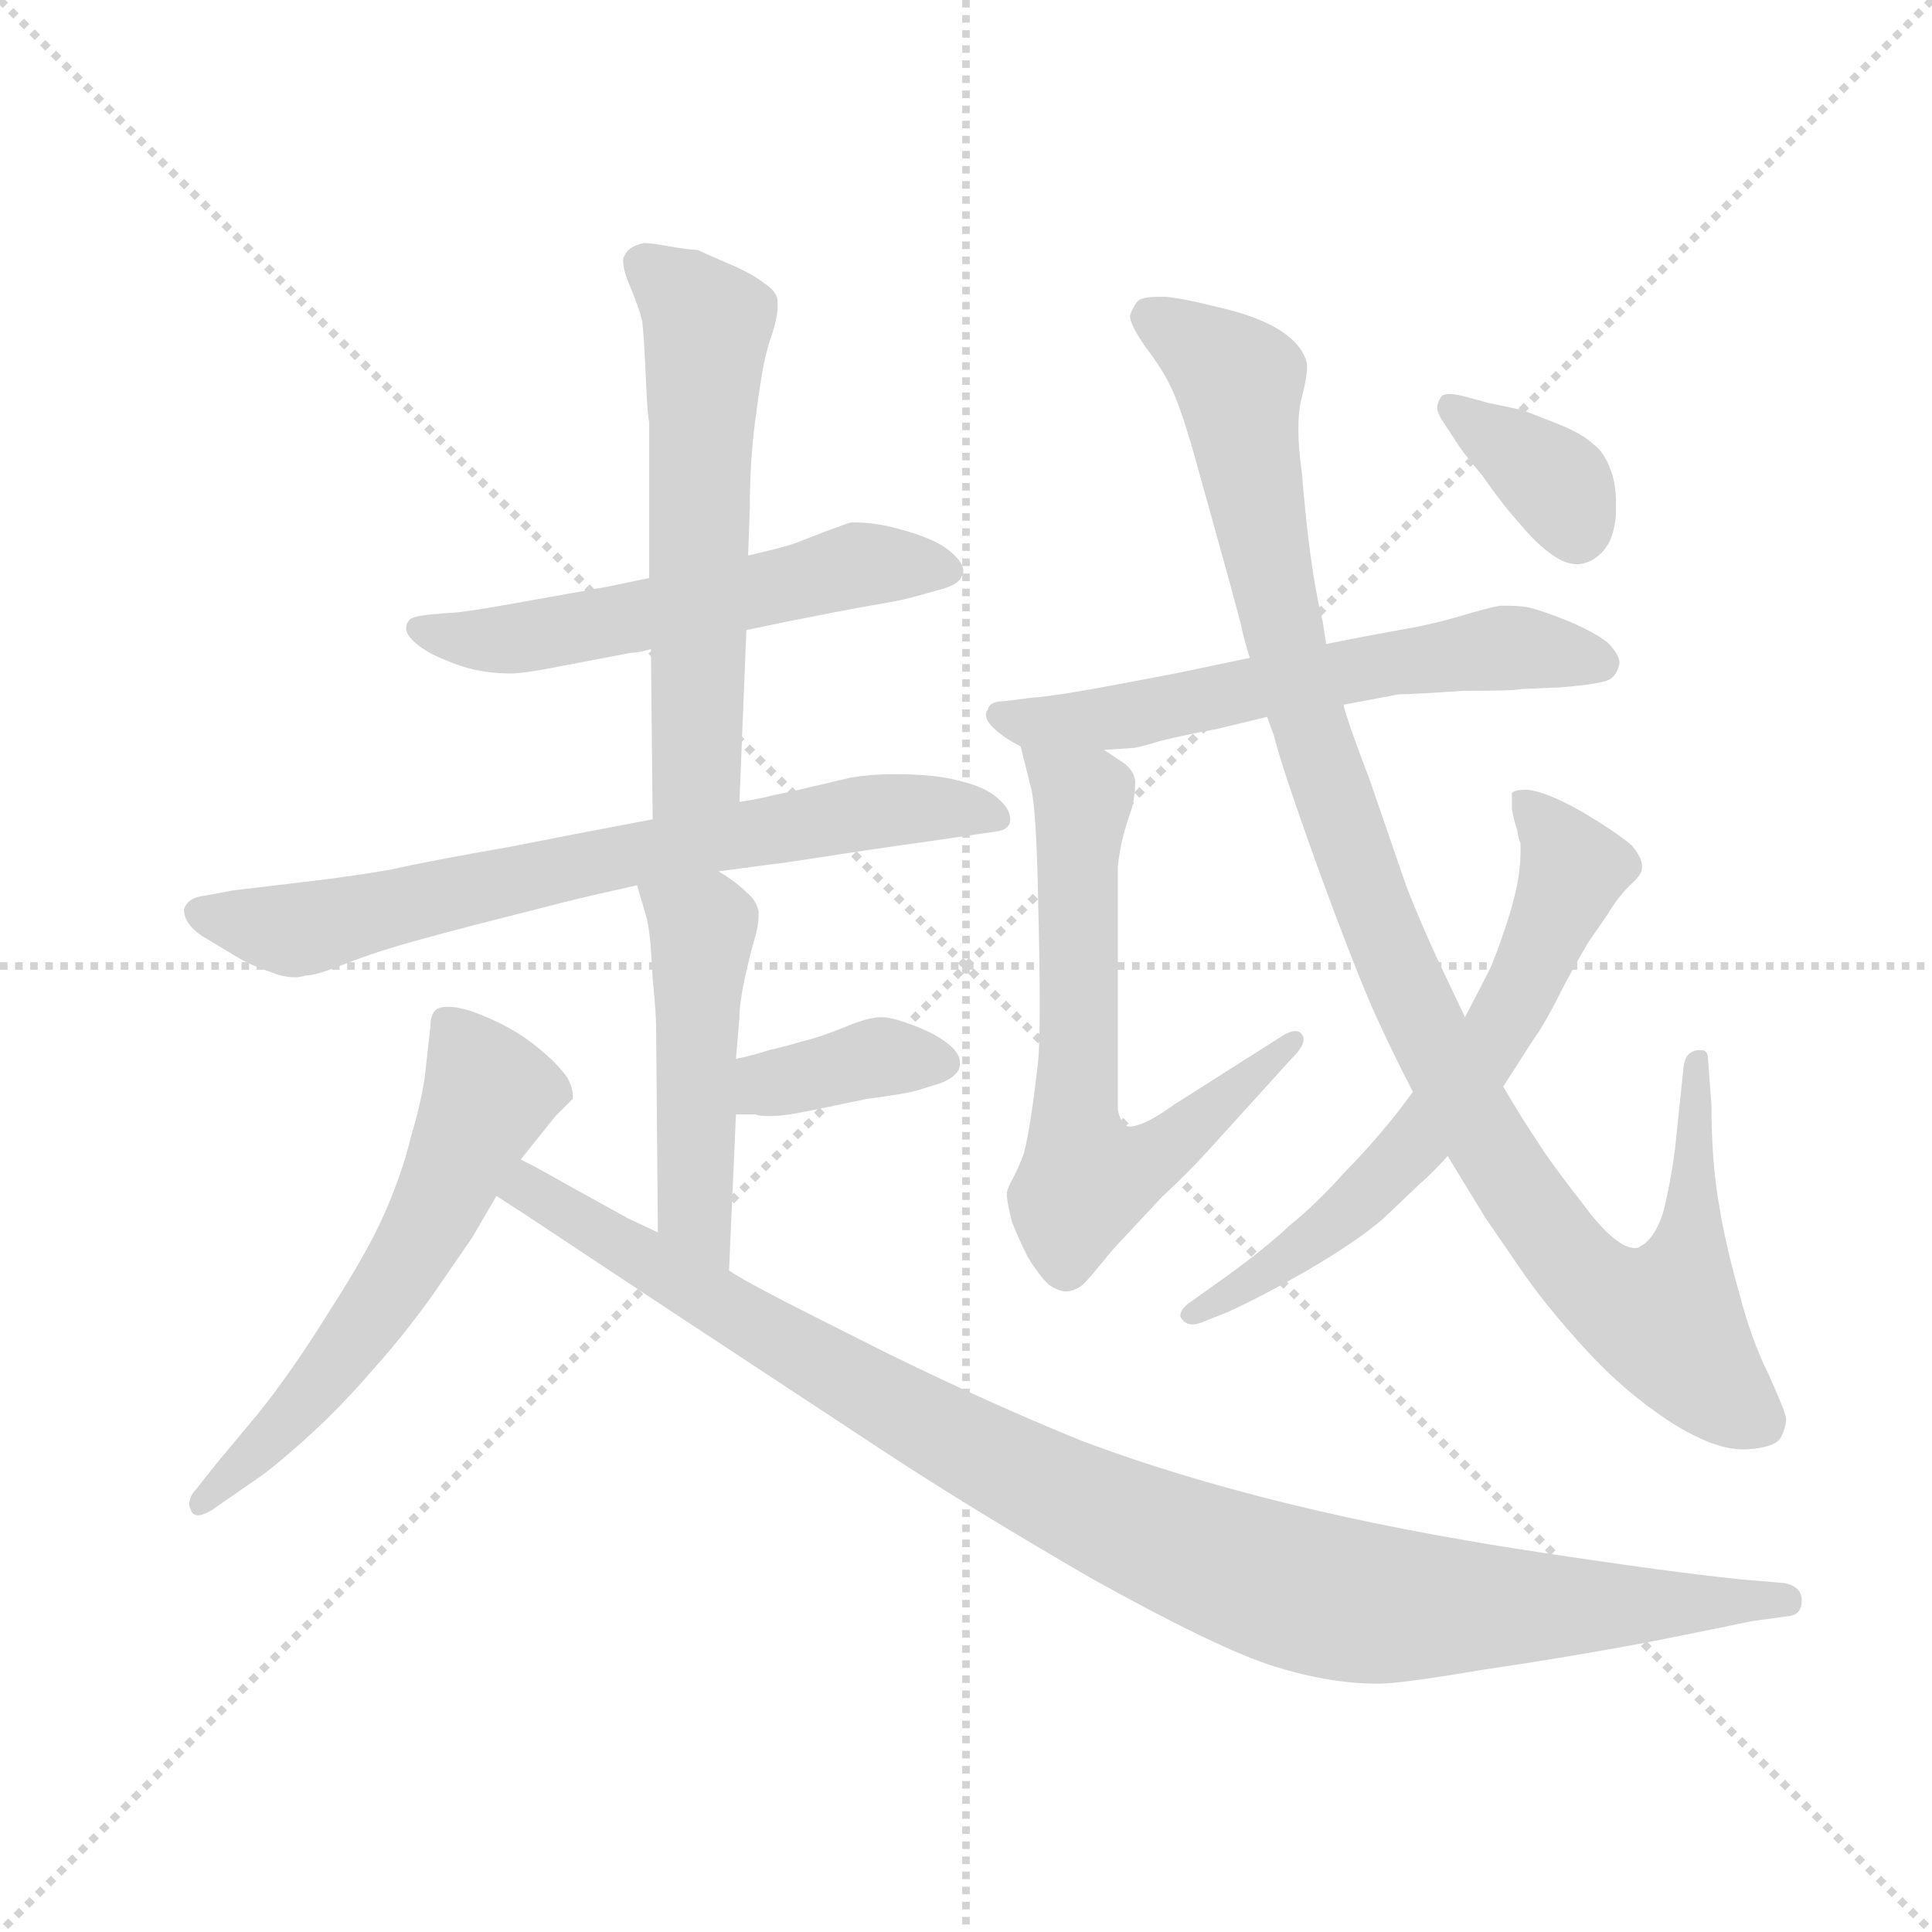 <svg version="1.1" viewBox="0 0 1024 1024" xmlns="http://www.w3.org/2000/svg">
  <g stroke="lightgray" stroke-dasharray="1,1" stroke-width="1" transform="scale(4, 4)">
    <line x1="0" y1="0" x2="256" y2="256"></line>
    <line x1="256" y1="0" x2="0" y2="256"></line>
    <line x1="128" y1="0" x2="128" y2="256"></line>
    <line x1="0" y1="128" x2="256" y2="128"></line>
  </g>
  <g transform="scale(0.92, -0.92) translate(60, -830)">
    <style type="text/css">
      
        @keyframes keyframes0 {
          from {
            stroke: blue;
            stroke-dashoffset: 565;
            stroke-width: 128;
          }
          65% {
            animation-timing-function: step-end;
            stroke: blue;
            stroke-dashoffset: 0;
            stroke-width: 128;
          }
          to {
            stroke: black;
            stroke-width: 1024;
          }
        }
        #make-me-a-hanzi-animation-0 {
          animation: keyframes0 0.71s both;
          animation-delay: 0s;
          animation-timing-function: linear;
        }
      
        @keyframes keyframes1 {
          from {
            stroke: blue;
            stroke-dashoffset: 592;
            stroke-width: 128;
          }
          66% {
            animation-timing-function: step-end;
            stroke: blue;
            stroke-dashoffset: 0;
            stroke-width: 128;
          }
          to {
            stroke: black;
            stroke-width: 1024;
          }
        }
        #make-me-a-hanzi-animation-1 {
          animation: keyframes1 0.732s both;
          animation-delay: 0.71s;
          animation-timing-function: linear;
        }
      
        @keyframes keyframes2 {
          from {
            stroke: blue;
            stroke-dashoffset: 722;
            stroke-width: 128;
          }
          70% {
            animation-timing-function: step-end;
            stroke: blue;
            stroke-dashoffset: 0;
            stroke-width: 128;
          }
          to {
            stroke: black;
            stroke-width: 1024;
          }
        }
        #make-me-a-hanzi-animation-2 {
          animation: keyframes2 0.838s both;
          animation-delay: 1.442s;
          animation-timing-function: linear;
        }
      
        @keyframes keyframes3 {
          from {
            stroke: blue;
            stroke-dashoffset: 487;
            stroke-width: 128;
          }
          61% {
            animation-timing-function: step-end;
            stroke: blue;
            stroke-dashoffset: 0;
            stroke-width: 128;
          }
          to {
            stroke: black;
            stroke-width: 1024;
          }
        }
        #make-me-a-hanzi-animation-3 {
          animation: keyframes3 0.646s both;
          animation-delay: 2.279s;
          animation-timing-function: linear;
        }
      
        @keyframes keyframes4 {
          from {
            stroke: blue;
            stroke-dashoffset: 375;
            stroke-width: 128;
          }
          55% {
            animation-timing-function: step-end;
            stroke: blue;
            stroke-dashoffset: 0;
            stroke-width: 128;
          }
          to {
            stroke: black;
            stroke-width: 1024;
          }
        }
        #make-me-a-hanzi-animation-4 {
          animation: keyframes4 0.555s both;
          animation-delay: 2.925s;
          animation-timing-function: linear;
        }
      
        @keyframes keyframes5 {
          from {
            stroke: blue;
            stroke-dashoffset: 594;
            stroke-width: 128;
          }
          66% {
            animation-timing-function: step-end;
            stroke: blue;
            stroke-dashoffset: 0;
            stroke-width: 128;
          }
          to {
            stroke: black;
            stroke-width: 1024;
          }
        }
        #make-me-a-hanzi-animation-5 {
          animation: keyframes5 0.733s both;
          animation-delay: 3.481s;
          animation-timing-function: linear;
        }
      
        @keyframes keyframes6 {
          from {
            stroke: blue;
            stroke-dashoffset: 1048;
            stroke-width: 128;
          }
          77% {
            animation-timing-function: step-end;
            stroke: blue;
            stroke-dashoffset: 0;
            stroke-width: 128;
          }
          to {
            stroke: black;
            stroke-width: 1024;
          }
        }
        #make-me-a-hanzi-animation-6 {
          animation: keyframes6 1.103s both;
          animation-delay: 4.214s;
          animation-timing-function: linear;
        }
      
        @keyframes keyframes7 {
          from {
            stroke: blue;
            stroke-dashoffset: 606;
            stroke-width: 128;
          }
          66% {
            animation-timing-function: step-end;
            stroke: blue;
            stroke-dashoffset: 0;
            stroke-width: 128;
          }
          to {
            stroke: black;
            stroke-width: 1024;
          }
        }
        #make-me-a-hanzi-animation-7 {
          animation: keyframes7 0.743s both;
          animation-delay: 5.317s;
          animation-timing-function: linear;
        }
      
        @keyframes keyframes8 {
          from {
            stroke: blue;
            stroke-dashoffset: 660;
            stroke-width: 128;
          }
          68% {
            animation-timing-function: step-end;
            stroke: blue;
            stroke-dashoffset: 0;
            stroke-width: 128;
          }
          to {
            stroke: black;
            stroke-width: 1024;
          }
        }
        #make-me-a-hanzi-animation-8 {
          animation: keyframes8 0.787s both;
          animation-delay: 6.06s;
          animation-timing-function: linear;
        }
      
        @keyframes keyframes9 {
          from {
            stroke: blue;
            stroke-dashoffset: 1087;
            stroke-width: 128;
          }
          78% {
            animation-timing-function: step-end;
            stroke: blue;
            stroke-dashoffset: 0;
            stroke-width: 128;
          }
          to {
            stroke: black;
            stroke-width: 1024;
          }
        }
        #make-me-a-hanzi-animation-9 {
          animation: keyframes9 1.135s both;
          animation-delay: 6.847s;
          animation-timing-function: linear;
        }
      
        @keyframes keyframes10 {
          from {
            stroke: blue;
            stroke-dashoffset: 652;
            stroke-width: 128;
          }
          68% {
            animation-timing-function: step-end;
            stroke: blue;
            stroke-dashoffset: 0;
            stroke-width: 128;
          }
          to {
            stroke: black;
            stroke-width: 1024;
          }
        }
        #make-me-a-hanzi-animation-10 {
          animation: keyframes10 0.781s both;
          animation-delay: 7.982s;
          animation-timing-function: linear;
        }
      
        @keyframes keyframes11 {
          from {
            stroke: blue;
            stroke-dashoffset: 365;
            stroke-width: 128;
          }
          54% {
            animation-timing-function: step-end;
            stroke: blue;
            stroke-dashoffset: 0;
            stroke-width: 128;
          }
          to {
            stroke: black;
            stroke-width: 1024;
          }
        }
        #make-me-a-hanzi-animation-11 {
          animation: keyframes11 0.547s both;
          animation-delay: 8.762s;
          animation-timing-function: linear;
        }
      
    </style>
    
      <path d="M 370 467 L 394 472 Q 424 478 441 481 Q 459 484 466 486 L 484 491 Q 493 494 494 498 Q 495 499 495 501 Q 495 505 490 510 Q 484 516 474 520 Q 464 524 451 527 Q 441 529 434 529 L 430 529 Q 427 528 416 524 L 398 517 Q 389 514 371 510 L 314 497 L 290 492 L 234 482 Q 206 477 200 477 L 188 476 Q 178 475 176 473 Q 174 471 174 468 Q 174 464 180 459 Q 186 454 196 450 Q 205 446 214 444 Q 224 442 234 442 Q 242 442 262 446 L 304 454 Q 308 454 315 456 L 370 467 Z" fill="lightgray"></path>
    
      <path d="M 366 368 L 370 467 L 371 510 L 372 538 Q 372 564 375 587 Q 378 610 380 620 Q 382 630 385 638 Q 388 648 388 653 L 388 656 Q 388 662 380 667 Q 374 672 360 678 Q 346 684 342 686 Q 338 686 326 688 Q 315 690 311 690 Q 302 688 300 683 Q 299 682 299 680 Q 299 674 303 665 Q 308 653 310 645 Q 311 636 312 614 Q 313 590 314 587 L 314 497 L 315 456 L 316 358 C 316 328 365 338 366 368 Z" fill="lightgray"></path>
    
      <path d="M 354 328 L 384 332 Q 386 332 412 336 Q 437 340 480 346 L 514 351 Q 522 352 522 358 Q 522 364 515 370 Q 508 376 497 379 Q 487 382 477 383 Q 466 384 455 384 Q 442 384 430 382 L 396 374 L 386 372 Q 379 370 366 368 L 316 358 L 274 350 L 233 342 Q 187 334 165 329 Q 142 325 116 322 L 74 317 L 58 314 Q 48 313 46 306 Q 46 298 56 291 L 76 279 Q 84 274 96 270 Q 103 267 110 267 Q 113 267 116 268 Q 122 268 137 274 Q 152 280 169 285 Q 186 290 217 298 L 264 310 Q 280 314 307 320 L 354 328 Z" fill="lightgray"></path>
    
      <path d="M 360 98 L 364 188 L 364 220 L 366 244 Q 366 252 369 266 Q 372 280 375 290 Q 377 297 377 302 L 377 305 Q 376 311 370 316 Q 364 322 354 328 C 329 344 299 349 307 320 L 312 303 Q 313 300 314 293 Q 315 286 316 266 Q 318 246 318 238 L 319 120 C 319 90 359 68 360 98 Z" fill="lightgray"></path>
    
      <path d="M 364 188 L 375 188 Q 378 187 383 187 Q 392 187 406 190 L 440 197 Q 463 200 469 202 L 482 206 Q 492 210 493 216 L 493 218 Q 493 223 487 228 Q 480 234 467 239 Q 454 244 448 244 Q 440 244 426 238 Q 411 232 402 230 Q 392 227 383 225 Q 374 222 364 220 C 335 214 334 188 364 188 Z" fill="lightgray"></path>
    
      <path d="M 240 162 L 260 187 L 270 197 L 270 199 Q 270 203 267 209 Q 262 216 254 223 Q 246 230 238 235 Q 230 240 218 245 Q 206 250 198 250 Q 192 250 190 247 Q 188 244 188 239 L 185 212 Q 183 196 177 176 Q 172 155 162 132 Q 152 109 130 75 Q 109 41 89 16 L 64 -14 L 53 -28 Q 49 -32 49 -37 Q 49 -38 50 -40 Q 51 -43 54 -43 Q 57 -43 62 -40 L 88 -22 Q 97 -16 116 1 Q 136 19 154 40 Q 173 61 190 85 L 212 117 L 226 141 L 240 162 Z" fill="lightgray"></path>
    
      <path d="M 319 120 L 302 128 L 264 149 Q 252 156 240 162 C 214 176 201 157 226 141 L 243 130 L 323 77 L 446 -4 Q 499 -39 570 -80 Q 642 -120 674 -130 Q 706 -140 734 -140 Q 747 -140 794 -132 Q 842 -125 890 -116 Q 940 -106 949 -104 L 971 -101 Q 978 -100 978 -92 Q 978 -84 968 -82 L 944 -80 Q 904 -76 825 -64 Q 746 -52 681 -36 Q 616 -20 563 0 Q 509 22 452 50 Q 396 78 381 86 Q 366 94 360 98 L 319 120 Z" fill="lightgray"></path>
    
      <path d="M 576 398 L 592 399 Q 595 399 608 403 Q 624 407 641 410 L 670 417 L 714 424 L 746 430 Q 753 430 783 432 Q 813 432 816 433 L 839 434 Q 864 436 868 439 Q 872 442 873 448 Q 873 453 866 460 Q 858 466 844 472 Q 829 478 821 480 Q 816 481 810 481 L 804 481 Q 798 480 781 475 Q 764 470 746 467 Q 729 464 704 459 L 660 451 L 617 442 Q 612 441 580 435 Q 548 429 534 428 L 518 426 Q 510 426 509 421 Q 508 420 508 418 Q 508 415 512 411 Q 518 405 528 400 L 576 398 Z" fill="lightgray"></path>
    
      <path d="M 528 400 L 534 376 Q 537 364 538 315 Q 539 275 539 251 Q 539 227 538 218 Q 536 200 534 187 Q 532 174 530 166 Q 528 160 524 152 Q 520 145 520 142 Q 520 138 523 126 Q 527 116 532 106 Q 538 96 544 90 Q 550 86 554 86 Q 559 86 564 90 Q 568 94 581 110 L 609 140 Q 624 154 635 166 L 684 220 Q 691 227 691 231 Q 691 233 690 234 Q 689 236 686 236 Q 684 236 680 234 L 617 194 Q 603 184 596 182 Q 593 181 591 181 Q 589 181 588 182 Q 585 185 584 191 L 584 331 Q 585 340 587 348 Q 589 356 592 364 Q 594 372 594 379 Q 594 385 588 390 L 576 398 C 551 415 521 429 528 400 Z" fill="lightgray"></path>
    
      <path d="M 670 417 L 674 406 Q 678 389 700 328 Q 722 268 733 244 Q 744 220 754 201 L 774 164 L 796 128 L 818 96 Q 832 76 854 52 Q 876 28 902 11 Q 927 -5 944 -5 L 946 -5 Q 963 -4 966 2 Q 969 8 969 13 Q 968 18 959 38 Q 949 58 942 85 Q 934 113 930 138 Q 926 162 926 193 L 924 220 Q 924 225 920 225 L 918 225 Q 911 224 910 216 L 908 197 L 905 168 Q 902 146 898 131 Q 893 116 885 112 Q 884 111 882 111 Q 871 111 853 135 Q 832 162 826 172 Q 819 182 806 204 L 784 244 L 775 263 Q 760 294 750 320 L 729 381 Q 716 415 714 424 L 704 459 L 702 472 Q 698 488 695 510 Q 692 533 690 558 Q 688 572 688 583 Q 688 594 690 601 Q 693 613 693 618 L 693 620 Q 691 631 677 640 Q 664 648 642 653 Q 622 658 612 659 L 607 659 Q 597 659 595 656 Q 592 652 591 648 Q 591 643 600 630 Q 610 617 615 606 Q 620 596 628 568 L 648 496 L 655 470 Q 656 464 660 451 L 670 417 Z" fill="lightgray"></path>
    
      <path d="M 754 201 L 745 189 Q 729 169 714 154 Q 700 138 683 124 Q 667 109 640 90 L 626 80 Q 620 76 620 72 Q 620 71 621 70 Q 623 67 627 67 Q 629 67 632 68 L 647 74 Q 665 82 693 98 Q 722 115 737 128 L 758 148 Q 765 154 774 164 L 806 204 L 824 232 Q 830 240 842 264 Q 854 286 857 290 L 866 303 Q 872 313 879 320 Q 886 326 886 330 L 886 331 Q 886 336 880 343 Q 872 350 852 362 Q 831 374 820 375 Q 812 375 811 373 L 811 364 Q 812 358 814 352 Q 815 346 816 344 L 816 339 Q 816 331 814 320 Q 811 306 806 292 Q 802 280 798 271 L 784 244 L 754 201 Z" fill="lightgray"></path>
    
      <path d="M 778 577 Q 782 570 794 556 Q 805 540 815 529 Q 824 518 832 512 Q 841 505 848 505 L 850 505 Q 858 506 864 513 Q 870 520 871 534 L 871 540 Q 871 551 868 559 Q 864 570 858 574 Q 852 580 837 586 Q 822 592 816 594 L 797 598 L 786 601 Q 779 603 775 603 Q 771 603 770 601 Q 768 598 768 595 Q 768 592 772 586 L 778 577 Z" fill="lightgray"></path>
    
    
      <clipPath id="make-me-a-hanzi-clip-0">
        <path d="M 370 467 L 394 472 Q 424 478 441 481 Q 459 484 466 486 L 484 491 Q 493 494 494 498 Q 495 499 495 501 Q 495 505 490 510 Q 484 516 474 520 Q 464 524 451 527 Q 441 529 434 529 L 430 529 Q 427 528 416 524 L 398 517 Q 389 514 371 510 L 314 497 L 290 492 L 234 482 Q 206 477 200 477 L 188 476 Q 178 475 176 473 Q 174 471 174 468 Q 174 464 180 459 Q 186 454 196 450 Q 205 446 214 444 Q 224 442 234 442 Q 242 442 262 446 L 304 454 Q 308 454 315 456 L 370 467 Z"></path>
      </clipPath>
      <path clip-path="url(#make-me-a-hanzi-clip-0)" d="M 183 467 L 250 463 L 436 505 L 487 502" fill="none" id="make-me-a-hanzi-animation-0" stroke-dasharray="437 874" stroke-linecap="round"></path>
    
      <clipPath id="make-me-a-hanzi-clip-1">
        <path d="M 366 368 L 370 467 L 371 510 L 372 538 Q 372 564 375 587 Q 378 610 380 620 Q 382 630 385 638 Q 388 648 388 653 L 388 656 Q 388 662 380 667 Q 374 672 360 678 Q 346 684 342 686 Q 338 686 326 688 Q 315 690 311 690 Q 302 688 300 683 Q 299 682 299 680 Q 299 674 303 665 Q 308 653 310 645 Q 311 636 312 614 Q 313 590 314 587 L 314 497 L 315 456 L 316 358 C 316 328 365 338 366 368 Z"></path>
      </clipPath>
      <path clip-path="url(#make-me-a-hanzi-clip-1)" d="M 311 678 L 347 642 L 342 389 L 321 365" fill="none" id="make-me-a-hanzi-animation-1" stroke-dasharray="464 928" stroke-linecap="round"></path>
    
      <clipPath id="make-me-a-hanzi-clip-2">
        <path d="M 354 328 L 384 332 Q 386 332 412 336 Q 437 340 480 346 L 514 351 Q 522 352 522 358 Q 522 364 515 370 Q 508 376 497 379 Q 487 382 477 383 Q 466 384 455 384 Q 442 384 430 382 L 396 374 L 386 372 Q 379 370 366 368 L 316 358 L 274 350 L 233 342 Q 187 334 165 329 Q 142 325 116 322 L 74 317 L 58 314 Q 48 313 46 306 Q 46 298 56 291 L 76 279 Q 84 274 96 270 Q 103 267 110 267 Q 113 267 116 268 Q 122 268 137 274 Q 152 280 169 285 Q 186 290 217 298 L 264 310 Q 280 314 307 320 L 354 328 Z"></path>
      </clipPath>
      <path clip-path="url(#make-me-a-hanzi-clip-2)" d="M 55 305 L 108 294 L 363 349 L 460 364 L 513 361" fill="none" id="make-me-a-hanzi-animation-2" stroke-dasharray="594 1188" stroke-linecap="round"></path>
    
      <clipPath id="make-me-a-hanzi-clip-3">
        <path d="M 360 98 L 364 188 L 364 220 L 366 244 Q 366 252 369 266 Q 372 280 375 290 Q 377 297 377 302 L 377 305 Q 376 311 370 316 Q 364 322 354 328 C 329 344 299 349 307 320 L 312 303 Q 313 300 314 293 Q 315 286 316 266 Q 318 246 318 238 L 319 120 C 319 90 359 68 360 98 Z"></path>
      </clipPath>
      <path clip-path="url(#make-me-a-hanzi-clip-3)" d="M 315 318 L 345 295 L 340 133 L 355 106" fill="none" id="make-me-a-hanzi-animation-3" stroke-dasharray="359 718" stroke-linecap="round"></path>
    
      <clipPath id="make-me-a-hanzi-clip-4">
        <path d="M 364 188 L 375 188 Q 378 187 383 187 Q 392 187 406 190 L 440 197 Q 463 200 469 202 L 482 206 Q 492 210 493 216 L 493 218 Q 493 223 487 228 Q 480 234 467 239 Q 454 244 448 244 Q 440 244 426 238 Q 411 232 402 230 Q 392 227 383 225 Q 374 222 364 220 C 335 214 334 188 364 188 Z"></path>
      </clipPath>
      <path clip-path="url(#make-me-a-hanzi-clip-4)" d="M 370 193 L 384 206 L 440 220 L 482 217" fill="none" id="make-me-a-hanzi-animation-4" stroke-dasharray="247 494" stroke-linecap="round"></path>
    
      <clipPath id="make-me-a-hanzi-clip-5">
        <path d="M 240 162 L 260 187 L 270 197 L 270 199 Q 270 203 267 209 Q 262 216 254 223 Q 246 230 238 235 Q 230 240 218 245 Q 206 250 198 250 Q 192 250 190 247 Q 188 244 188 239 L 185 212 Q 183 196 177 176 Q 172 155 162 132 Q 152 109 130 75 Q 109 41 89 16 L 64 -14 L 53 -28 Q 49 -32 49 -37 Q 49 -38 50 -40 Q 51 -43 54 -43 Q 57 -43 62 -40 L 88 -22 Q 97 -16 116 1 Q 136 19 154 40 Q 173 61 190 85 L 212 117 L 226 141 L 240 162 Z"></path>
      </clipPath>
      <path clip-path="url(#make-me-a-hanzi-clip-5)" d="M 197 241 L 221 198 L 193 136 L 127 37 L 56 -36" fill="none" id="make-me-a-hanzi-animation-5" stroke-dasharray="466 932" stroke-linecap="round"></path>
    
      <clipPath id="make-me-a-hanzi-clip-6">
        <path d="M 319 120 L 302 128 L 264 149 Q 252 156 240 162 C 214 176 201 157 226 141 L 243 130 L 323 77 L 446 -4 Q 499 -39 570 -80 Q 642 -120 674 -130 Q 706 -140 734 -140 Q 747 -140 794 -132 Q 842 -125 890 -116 Q 940 -106 949 -104 L 971 -101 Q 978 -100 978 -92 Q 978 -84 968 -82 L 944 -80 Q 904 -76 825 -64 Q 746 -52 681 -36 Q 616 -20 563 0 Q 509 22 452 50 Q 396 78 381 86 Q 366 94 360 98 L 319 120 Z"></path>
      </clipPath>
      <path clip-path="url(#make-me-a-hanzi-clip-6)" d="M 234 143 L 252 141 L 389 57 L 552 -32 L 685 -85 L 758 -96 L 968 -92" fill="none" id="make-me-a-hanzi-animation-6" stroke-dasharray="920 1840" stroke-linecap="round"></path>
    
      <clipPath id="make-me-a-hanzi-clip-7">
        <path d="M 576 398 L 592 399 Q 595 399 608 403 Q 624 407 641 410 L 670 417 L 714 424 L 746 430 Q 753 430 783 432 Q 813 432 816 433 L 839 434 Q 864 436 868 439 Q 872 442 873 448 Q 873 453 866 460 Q 858 466 844 472 Q 829 478 821 480 Q 816 481 810 481 L 804 481 Q 798 480 781 475 Q 764 470 746 467 Q 729 464 704 459 L 660 451 L 617 442 Q 612 441 580 435 Q 548 429 534 428 L 518 426 Q 510 426 509 421 Q 508 420 508 418 Q 508 415 512 411 Q 518 405 528 400 L 576 398 Z"></path>
      </clipPath>
      <path clip-path="url(#make-me-a-hanzi-clip-7)" d="M 515 417 L 587 417 L 670 436 L 811 457 L 861 449" fill="none" id="make-me-a-hanzi-animation-7" stroke-dasharray="478 956" stroke-linecap="round"></path>
    
      <clipPath id="make-me-a-hanzi-clip-8">
        <path d="M 528 400 L 534 376 Q 537 364 538 315 Q 539 275 539 251 Q 539 227 538 218 Q 536 200 534 187 Q 532 174 530 166 Q 528 160 524 152 Q 520 145 520 142 Q 520 138 523 126 Q 527 116 532 106 Q 538 96 544 90 Q 550 86 554 86 Q 559 86 564 90 Q 568 94 581 110 L 609 140 Q 624 154 635 166 L 684 220 Q 691 227 691 231 Q 691 233 690 234 Q 689 236 686 236 Q 684 236 680 234 L 617 194 Q 603 184 596 182 Q 593 181 591 181 Q 589 181 588 182 Q 585 185 584 191 L 584 331 Q 585 340 587 348 Q 589 356 592 364 Q 594 372 594 379 Q 594 385 588 390 L 576 398 C 551 415 521 429 528 400 Z"></path>
      </clipPath>
      <path clip-path="url(#make-me-a-hanzi-clip-8)" d="M 534 395 L 564 369 L 559 191 L 568 150 L 610 167 L 686 231" fill="none" id="make-me-a-hanzi-animation-8" stroke-dasharray="532 1064" stroke-linecap="round"></path>
    
      <clipPath id="make-me-a-hanzi-clip-9">
        <path d="M 670 417 L 674 406 Q 678 389 700 328 Q 722 268 733 244 Q 744 220 754 201 L 774 164 L 796 128 L 818 96 Q 832 76 854 52 Q 876 28 902 11 Q 927 -5 944 -5 L 946 -5 Q 963 -4 966 2 Q 969 8 969 13 Q 968 18 959 38 Q 949 58 942 85 Q 934 113 930 138 Q 926 162 926 193 L 924 220 Q 924 225 920 225 L 918 225 Q 911 224 910 216 L 908 197 L 905 168 Q 902 146 898 131 Q 893 116 885 112 Q 884 111 882 111 Q 871 111 853 135 Q 832 162 826 172 Q 819 182 806 204 L 784 244 L 775 263 Q 760 294 750 320 L 729 381 Q 716 415 714 424 L 704 459 L 702 472 Q 698 488 695 510 Q 692 533 690 558 Q 688 572 688 583 Q 688 594 690 601 Q 693 613 693 618 L 693 620 Q 691 631 677 640 Q 664 648 642 653 Q 622 658 612 659 L 607 659 Q 597 659 595 656 Q 592 652 591 648 Q 591 643 600 630 Q 610 617 615 606 Q 620 596 628 568 L 648 496 L 655 470 Q 656 464 660 451 L 670 417 Z"></path>
      </clipPath>
      <path clip-path="url(#make-me-a-hanzi-clip-9)" d="M 602 648 L 654 610 L 669 510 L 689 429 L 723 326 L 764 231 L 805 158 L 843 106 L 873 79 L 900 69 L 915 129 L 919 220" fill="none" id="make-me-a-hanzi-animation-9" stroke-dasharray="959 1918" stroke-linecap="round"></path>
    
      <clipPath id="make-me-a-hanzi-clip-10">
        <path d="M 754 201 L 745 189 Q 729 169 714 154 Q 700 138 683 124 Q 667 109 640 90 L 626 80 Q 620 76 620 72 Q 620 71 621 70 Q 623 67 627 67 Q 629 67 632 68 L 647 74 Q 665 82 693 98 Q 722 115 737 128 L 758 148 Q 765 154 774 164 L 806 204 L 824 232 Q 830 240 842 264 Q 854 286 857 290 L 866 303 Q 872 313 879 320 Q 886 326 886 330 L 886 331 Q 886 336 880 343 Q 872 350 852 362 Q 831 374 820 375 Q 812 375 811 373 L 811 364 Q 812 358 814 352 Q 815 346 816 344 L 816 339 Q 816 331 814 320 Q 811 306 806 292 Q 802 280 798 271 L 784 244 L 754 201 Z"></path>
      </clipPath>
      <path clip-path="url(#make-me-a-hanzi-clip-10)" d="M 817 369 L 846 329 L 820 266 L 787 211 L 715 130 L 658 89 L 626 74" fill="none" id="make-me-a-hanzi-animation-10" stroke-dasharray="524 1048" stroke-linecap="round"></path>
    
      <clipPath id="make-me-a-hanzi-clip-11">
        <path d="M 778 577 Q 782 570 794 556 Q 805 540 815 529 Q 824 518 832 512 Q 841 505 848 505 L 850 505 Q 858 506 864 513 Q 870 520 871 534 L 871 540 Q 871 551 868 559 Q 864 570 858 574 Q 852 580 837 586 Q 822 592 816 594 L 797 598 L 786 601 Q 779 603 775 603 Q 771 603 770 601 Q 768 598 768 595 Q 768 592 772 586 L 778 577 Z"></path>
      </clipPath>
      <path clip-path="url(#make-me-a-hanzi-clip-11)" d="M 775 596 L 836 552 L 849 521" fill="none" id="make-me-a-hanzi-animation-11" stroke-dasharray="237 474" stroke-linecap="round"></path>
    
  </g>
</svg>